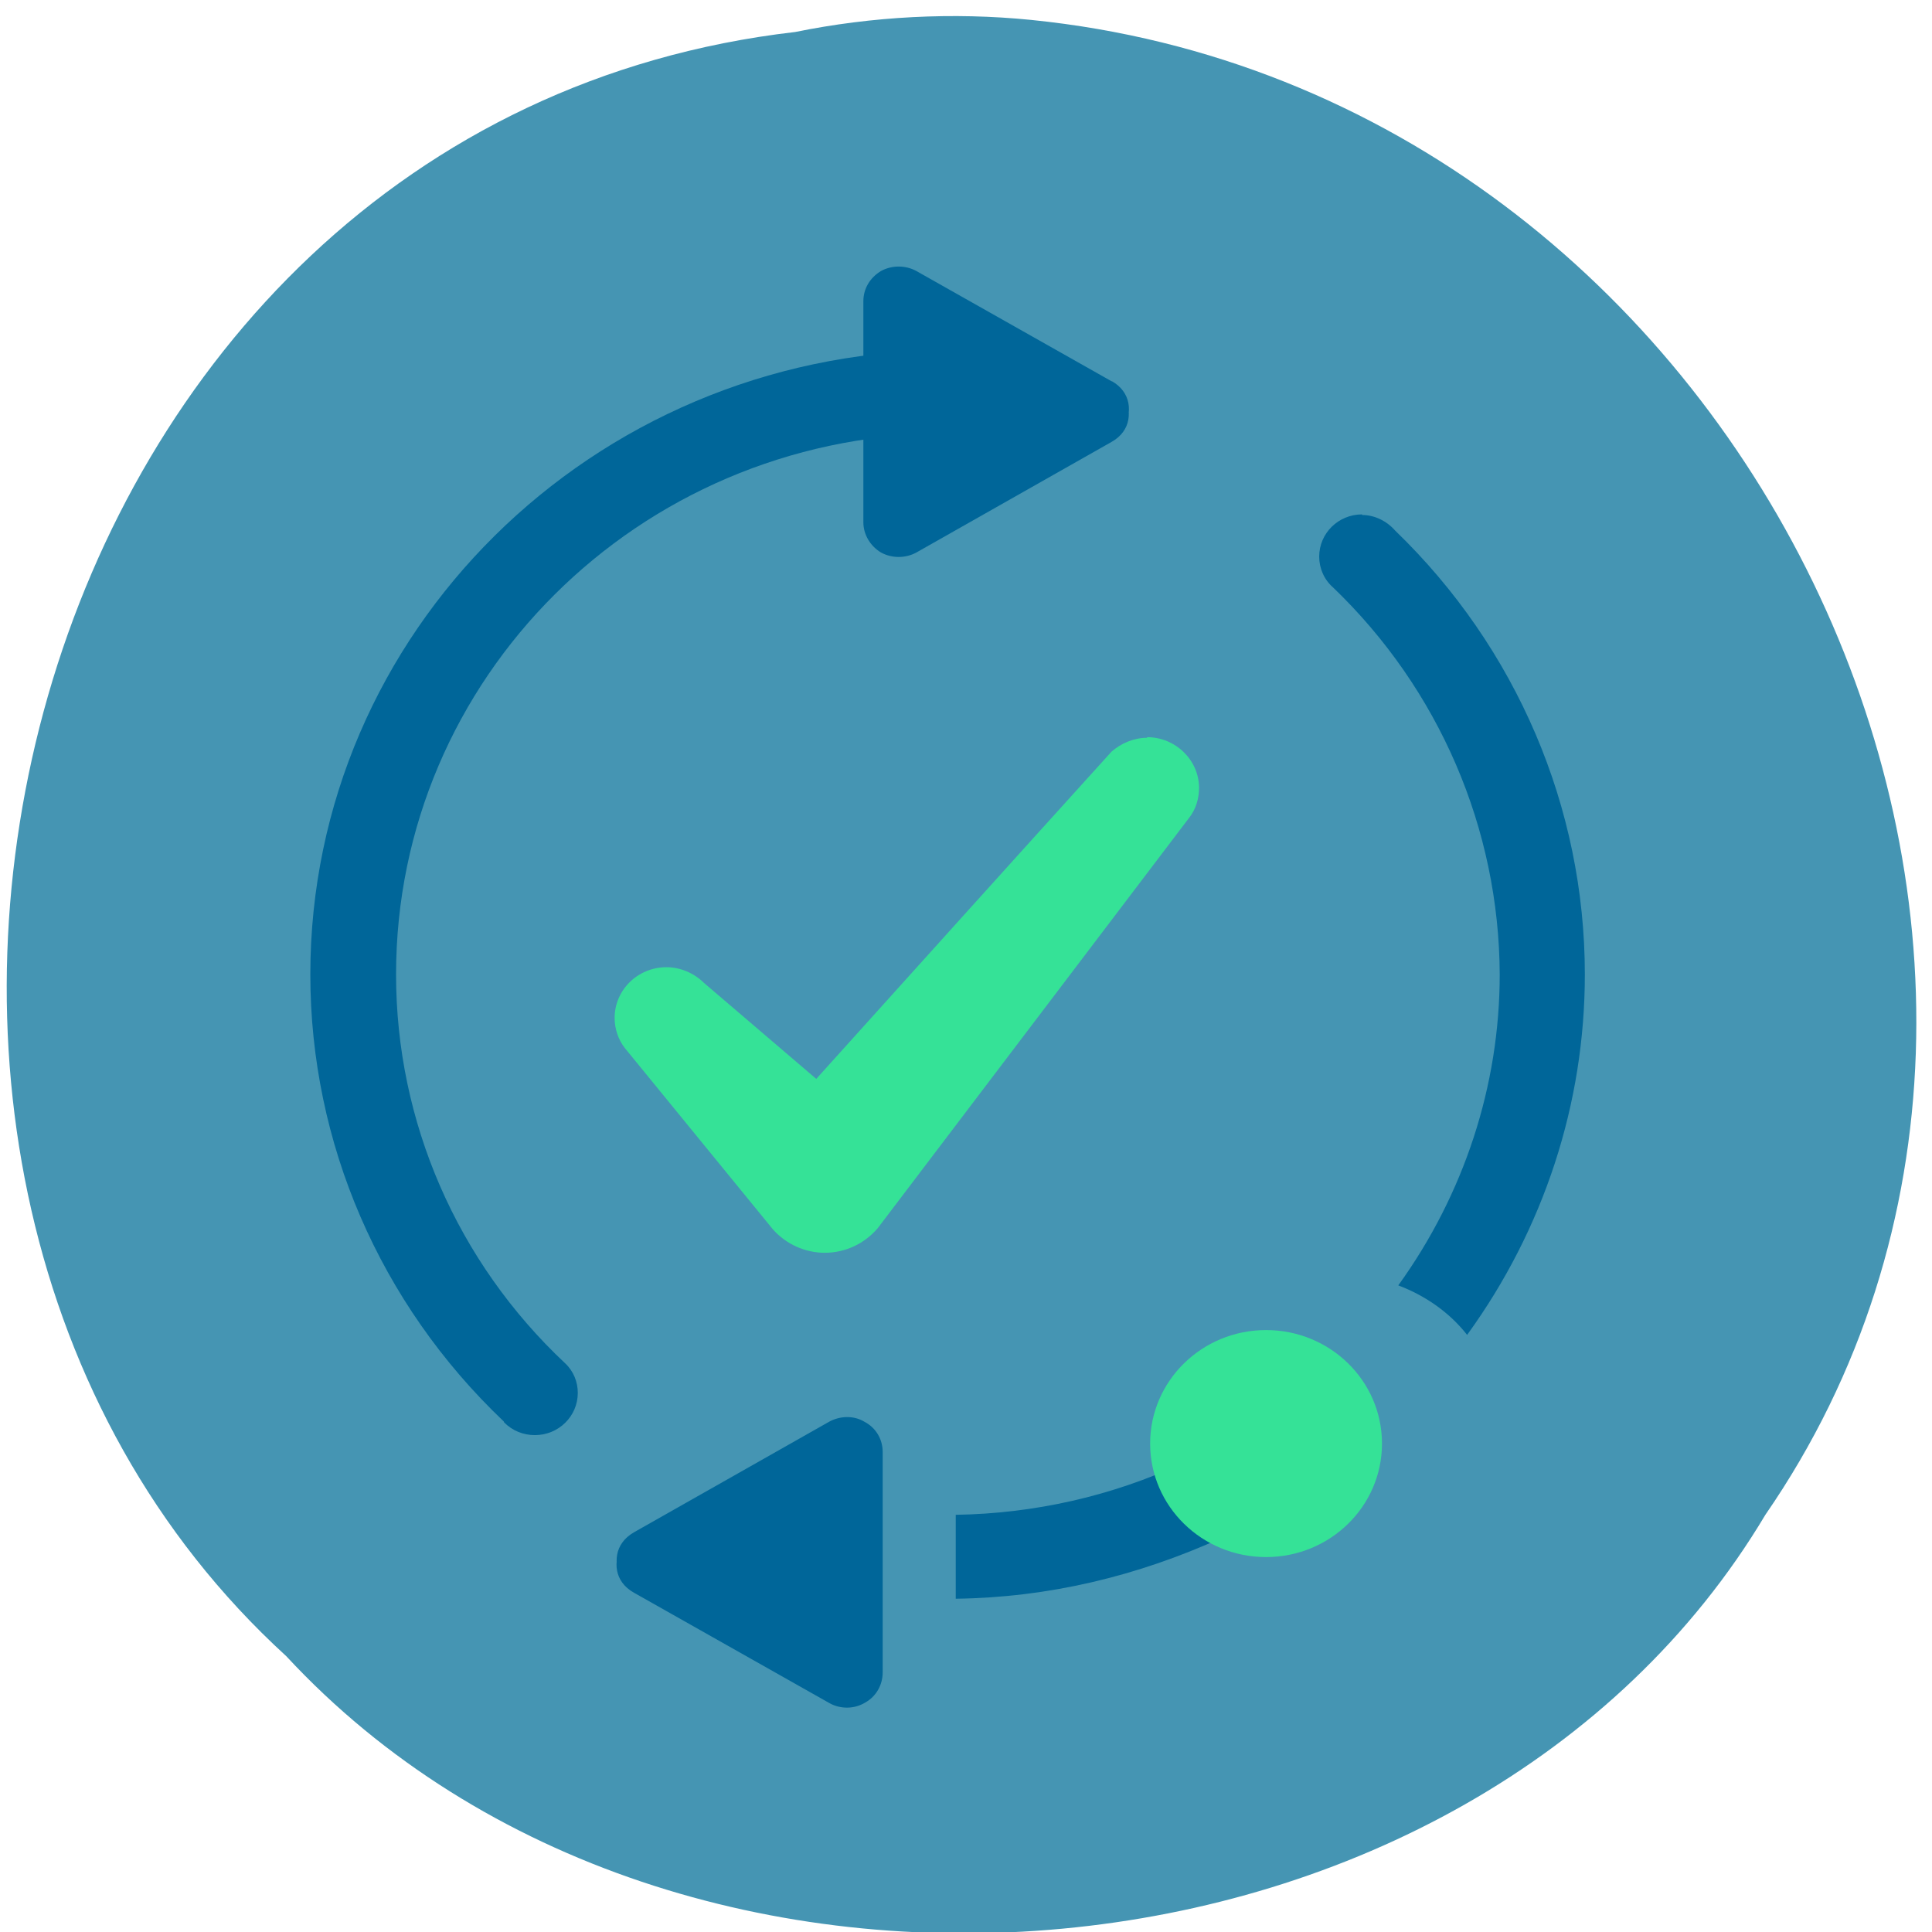 <svg xmlns="http://www.w3.org/2000/svg" viewBox="0 0 32 32"><path d="m 13.17 0.53 c -12.95 1.5 -17.24 18.85 -8.43 26.9 c 6.49 7 19.63 5.82 24.5 -2.34 c 6.45 -9.35 -0.28 -23.56 -12.16 -24.76 c -1.3 -0.13 -2.63 -0.06 -3.91 0.2" style="fill:#4595b3"/><g style="fill:#069"><path d="m 14.89 8.65 l 3.23 -1.83 l -3.23 -1.83"/><path d="m 18.42 6.32 l -3.24 -1.83 c -0.18 -0.1 -0.41 -0.1 -0.59 0 c -0.18 0.11 -0.29 0.29 -0.29 0.5 v 3.66 c 0 0.2 0.11 0.39 0.29 0.5 c 0.18 0.1 0.41 0.1 0.59 0 l 3.23 -1.83 c 0.66 -0.37 0.06 -1.37 -0.59 -1 l -3.23 1.83 l 0.89 0.5 v -3.66 l -0.89 0.5 l 3.23 1.82 c 0.66 0.37 1.25 -0.63 0.59 -1"/><path d="m 15.59 5.8 c -5.79 0.07 -10.45 4.68 -10.45 10.34 c 0 2.79 1.15 5.45 3.2 7.4 c 0 0 0.01 0.01 0.01 0.02 c 0.14 0.14 0.32 0.21 0.51 0.21 c 0.39 0 0.71 -0.31 0.71 -0.7 c 0 -0.18 -0.07 -0.36 -0.21 -0.49 c -1.79 -1.68 -2.8 -4 -2.8 -6.44 c 0 -4.9 4 -8.89 9 -8.96 m 7 1.34 c -0.39 0 -0.71 0.31 -0.71 0.7 c 0 0.19 0.08 0.38 0.23 0.51 c 1.76 1.69 2.75 4 2.76 6.41 c 0 1.84 -0.59 3.64 -1.68 5.15 c 0.45 0.17 0.85 0.45 1.14 0.82 c 1.27 -1.75 1.95 -3.83 1.95 -5.97 c 0 -2.76 -1.13 -5.41 -3.14 -7.35 c -0.14 -0.16 -0.34 -0.26 -0.55 -0.26 m -2.96 15.7 c -1.18 0.55 -2.47 0.84 -3.77 0.86 v 1.39 c 1.53 -0.02 3 -0.37 4.41 -1.01 c -0.32 -0.35 -0.54 -0.78 -0.63 -1.24"/><path d="m 14 27.71 v -3.66 l -3.23 1.83"/><path d="m 10.5 26.38 l 3.24 1.83 c 0.18 0.1 0.41 0.1 0.59 -0.01 c 0.18 -0.1 0.29 -0.29 0.29 -0.5 v -3.65 c 0 -0.21 -0.11 -0.4 -0.3 -0.5 c -0.18 -0.11 -0.41 -0.1 -0.59 0 l -3.23 1.83 c -0.66 0.38 -0.06 1.37 0.59 1 l 3.23 -1.83 l -0.89 -0.5 v 3.65 l 0.89 -0.5 l -3.23 -1.82 c -0.66 -0.37 -1.25 0.63 -0.59 1"/></g><g style="fill:#35e297"><path d="m 19 12.22 c -0.22 0 -0.43 0.09 -0.59 0.23 c -1.63 1.8 -3.26 3.61 -4.89 5.42 l -1.86 -1.59 c -0.16 -0.16 -0.39 -0.26 -0.62 -0.26 c -0.48 0 -0.86 0.38 -0.86 0.84 c 0 0.18 0.06 0.36 0.17 0.5 l 2.45 3 c 0.22 0.25 0.54 0.39 0.86 0.39 c 0.34 0 0.66 -0.15 0.88 -0.41 l 5.16 -6.8 c 0.11 -0.14 0.16 -0.32 0.16 -0.49 c 0 -0.46 -0.39 -0.84 -0.86 -0.84"/><path d="m 22.89 23.91 c 0 1.04 -0.86 1.88 -1.92 1.88 c -1.06 0 -1.92 -0.84 -1.92 -1.88 c 0 -1.04 0.86 -1.88 1.92 -1.88 c 1.06 0 1.92 0.84 1.92 1.88"/></g></svg>